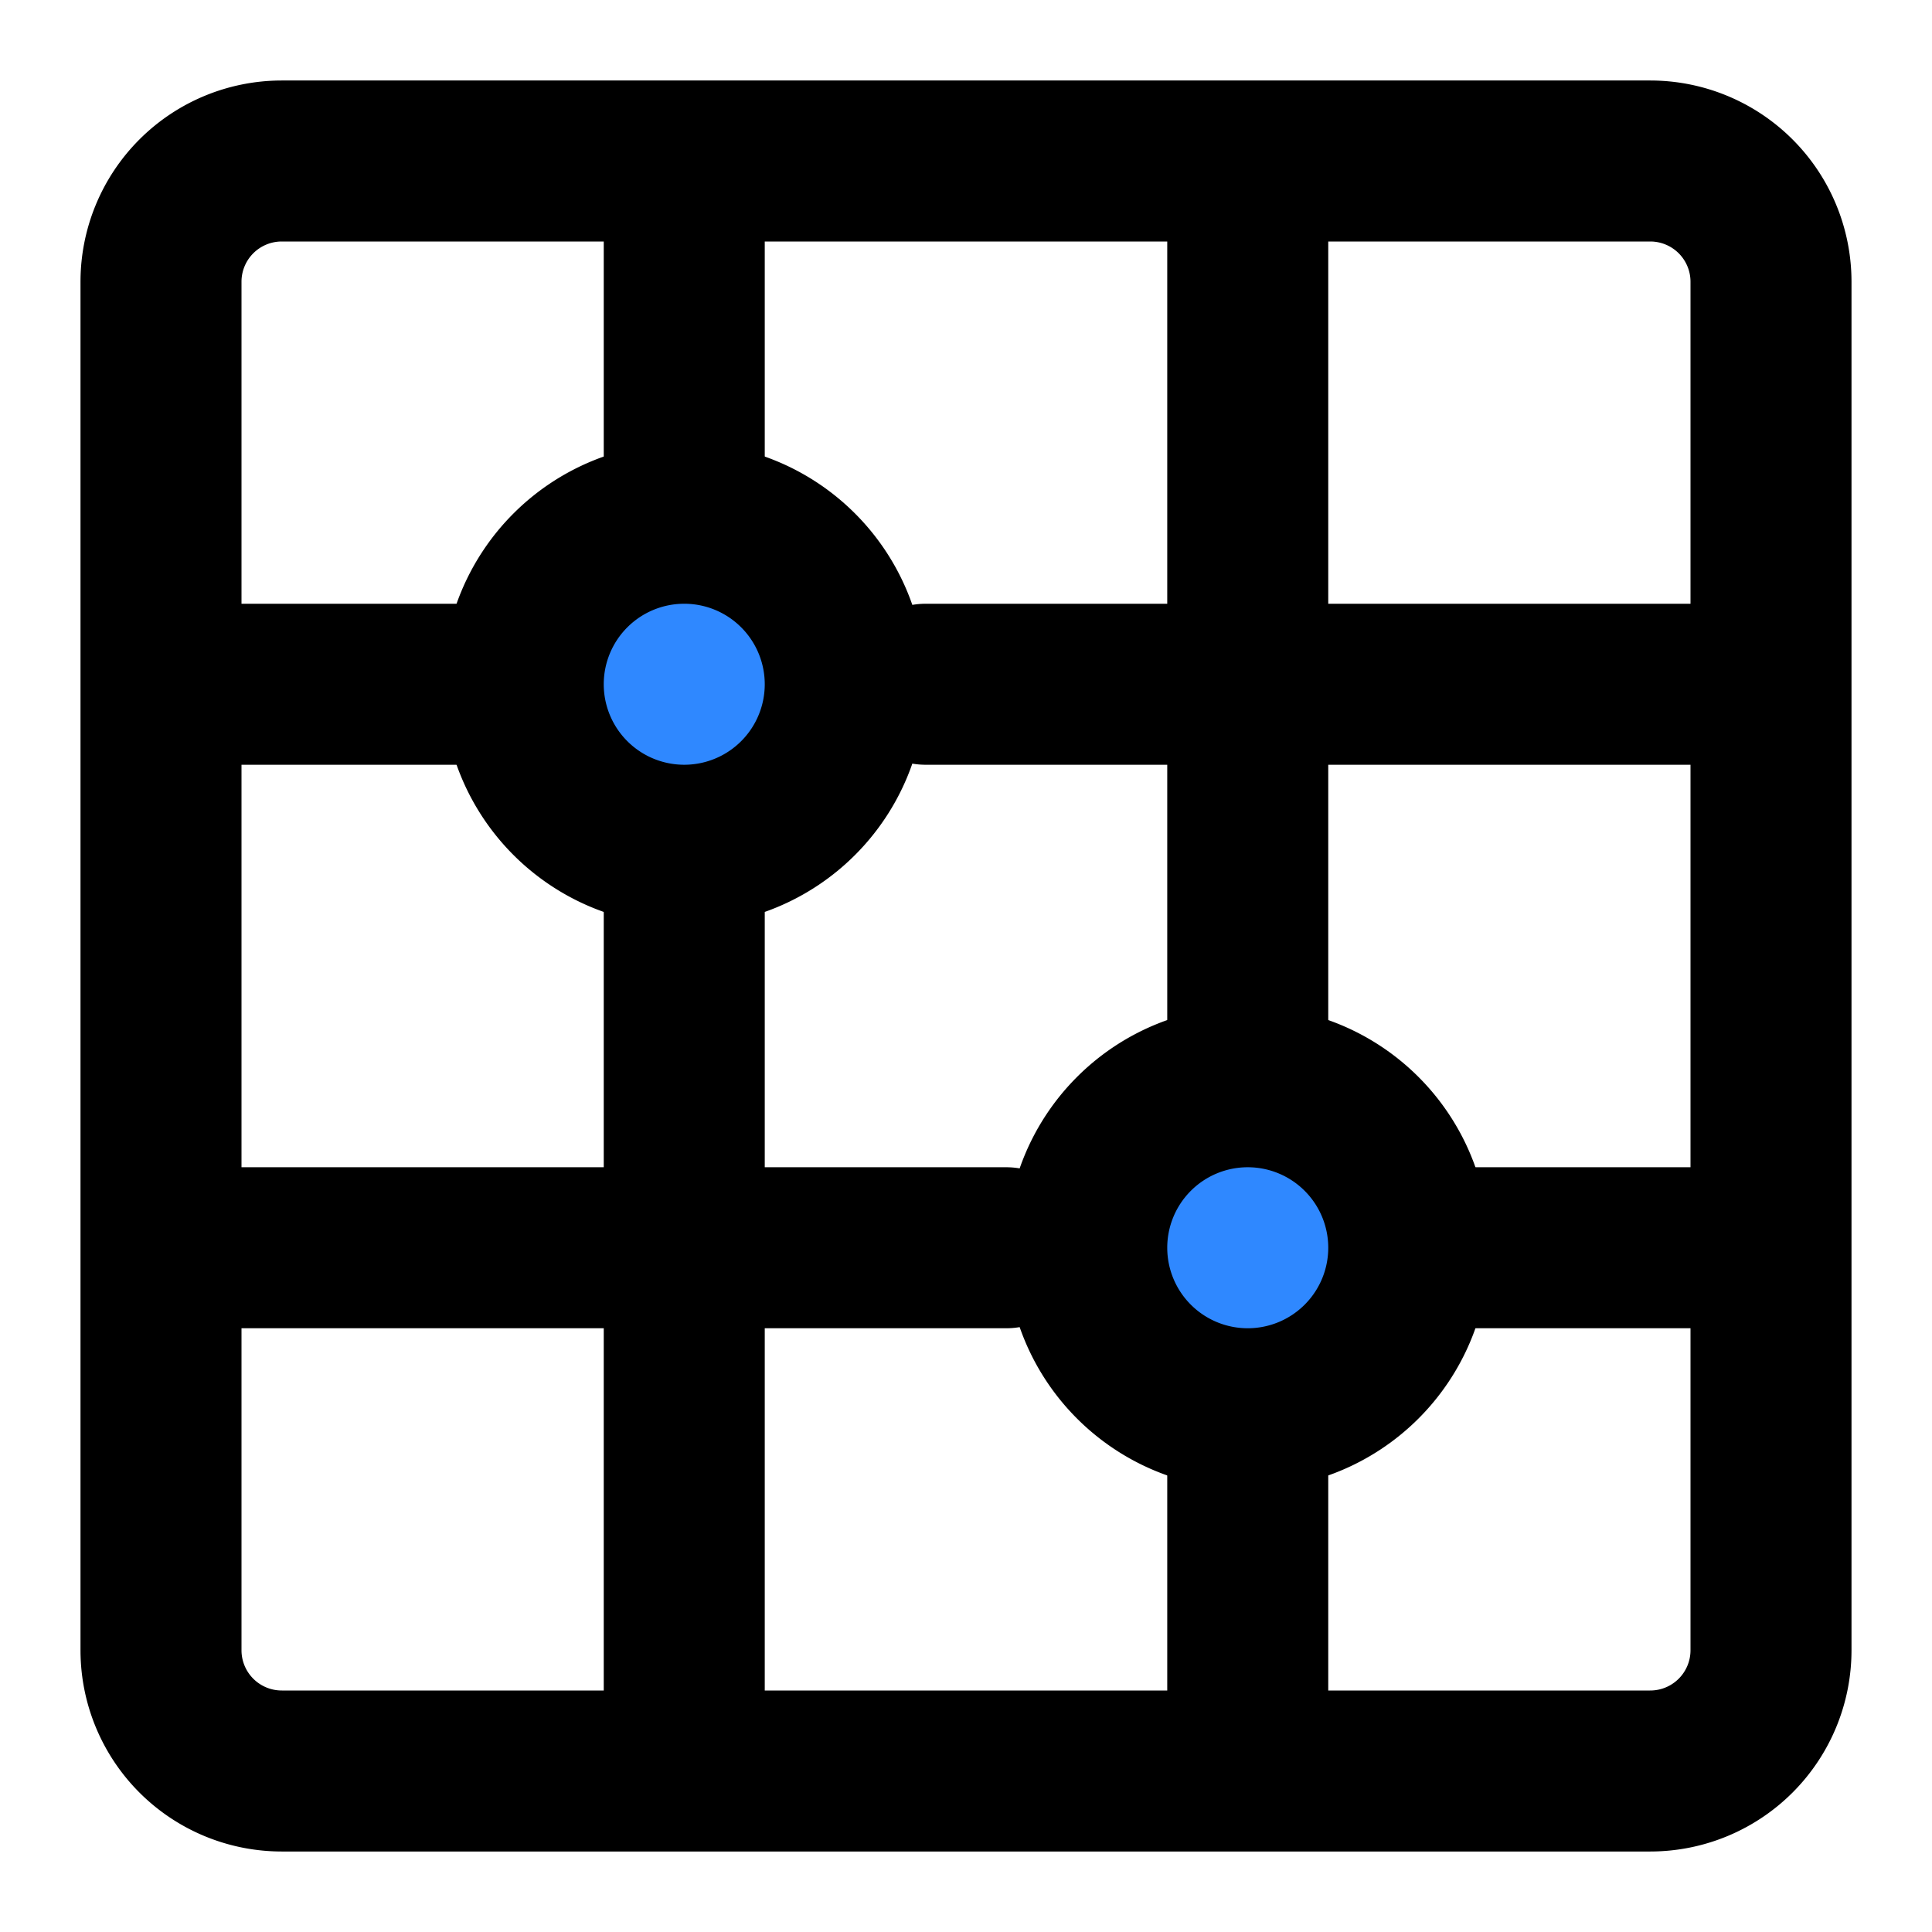 <svg width="48" height="48" fill="none" xmlns="http://www.w3.org/2000/svg"><path d="M17 4H7a3 3 0 0 0-3 3v34a3 3 0 0 0 3 3h34a3 3 0 0 0 3-3V7a3 3 0 0 0-3-3H17ZM23 17h21M4 17h9M35 31h9M6 31h19M17 21v23M31 4v23M31 35v9M17 4v9" stroke="#000" stroke-width="4" stroke-linecap="round" stroke-linejoin="round"/><path d="M35 31a4 4 0 1 1-8 0 4 4 0 0 1 8 0ZM21 17a4 4 0 1 1-8 0 4 4 0 0 1 8 0Z" fill="#2F88FF" stroke="#000" stroke-width="4" stroke-linecap="round" stroke-linejoin="round"/></svg>